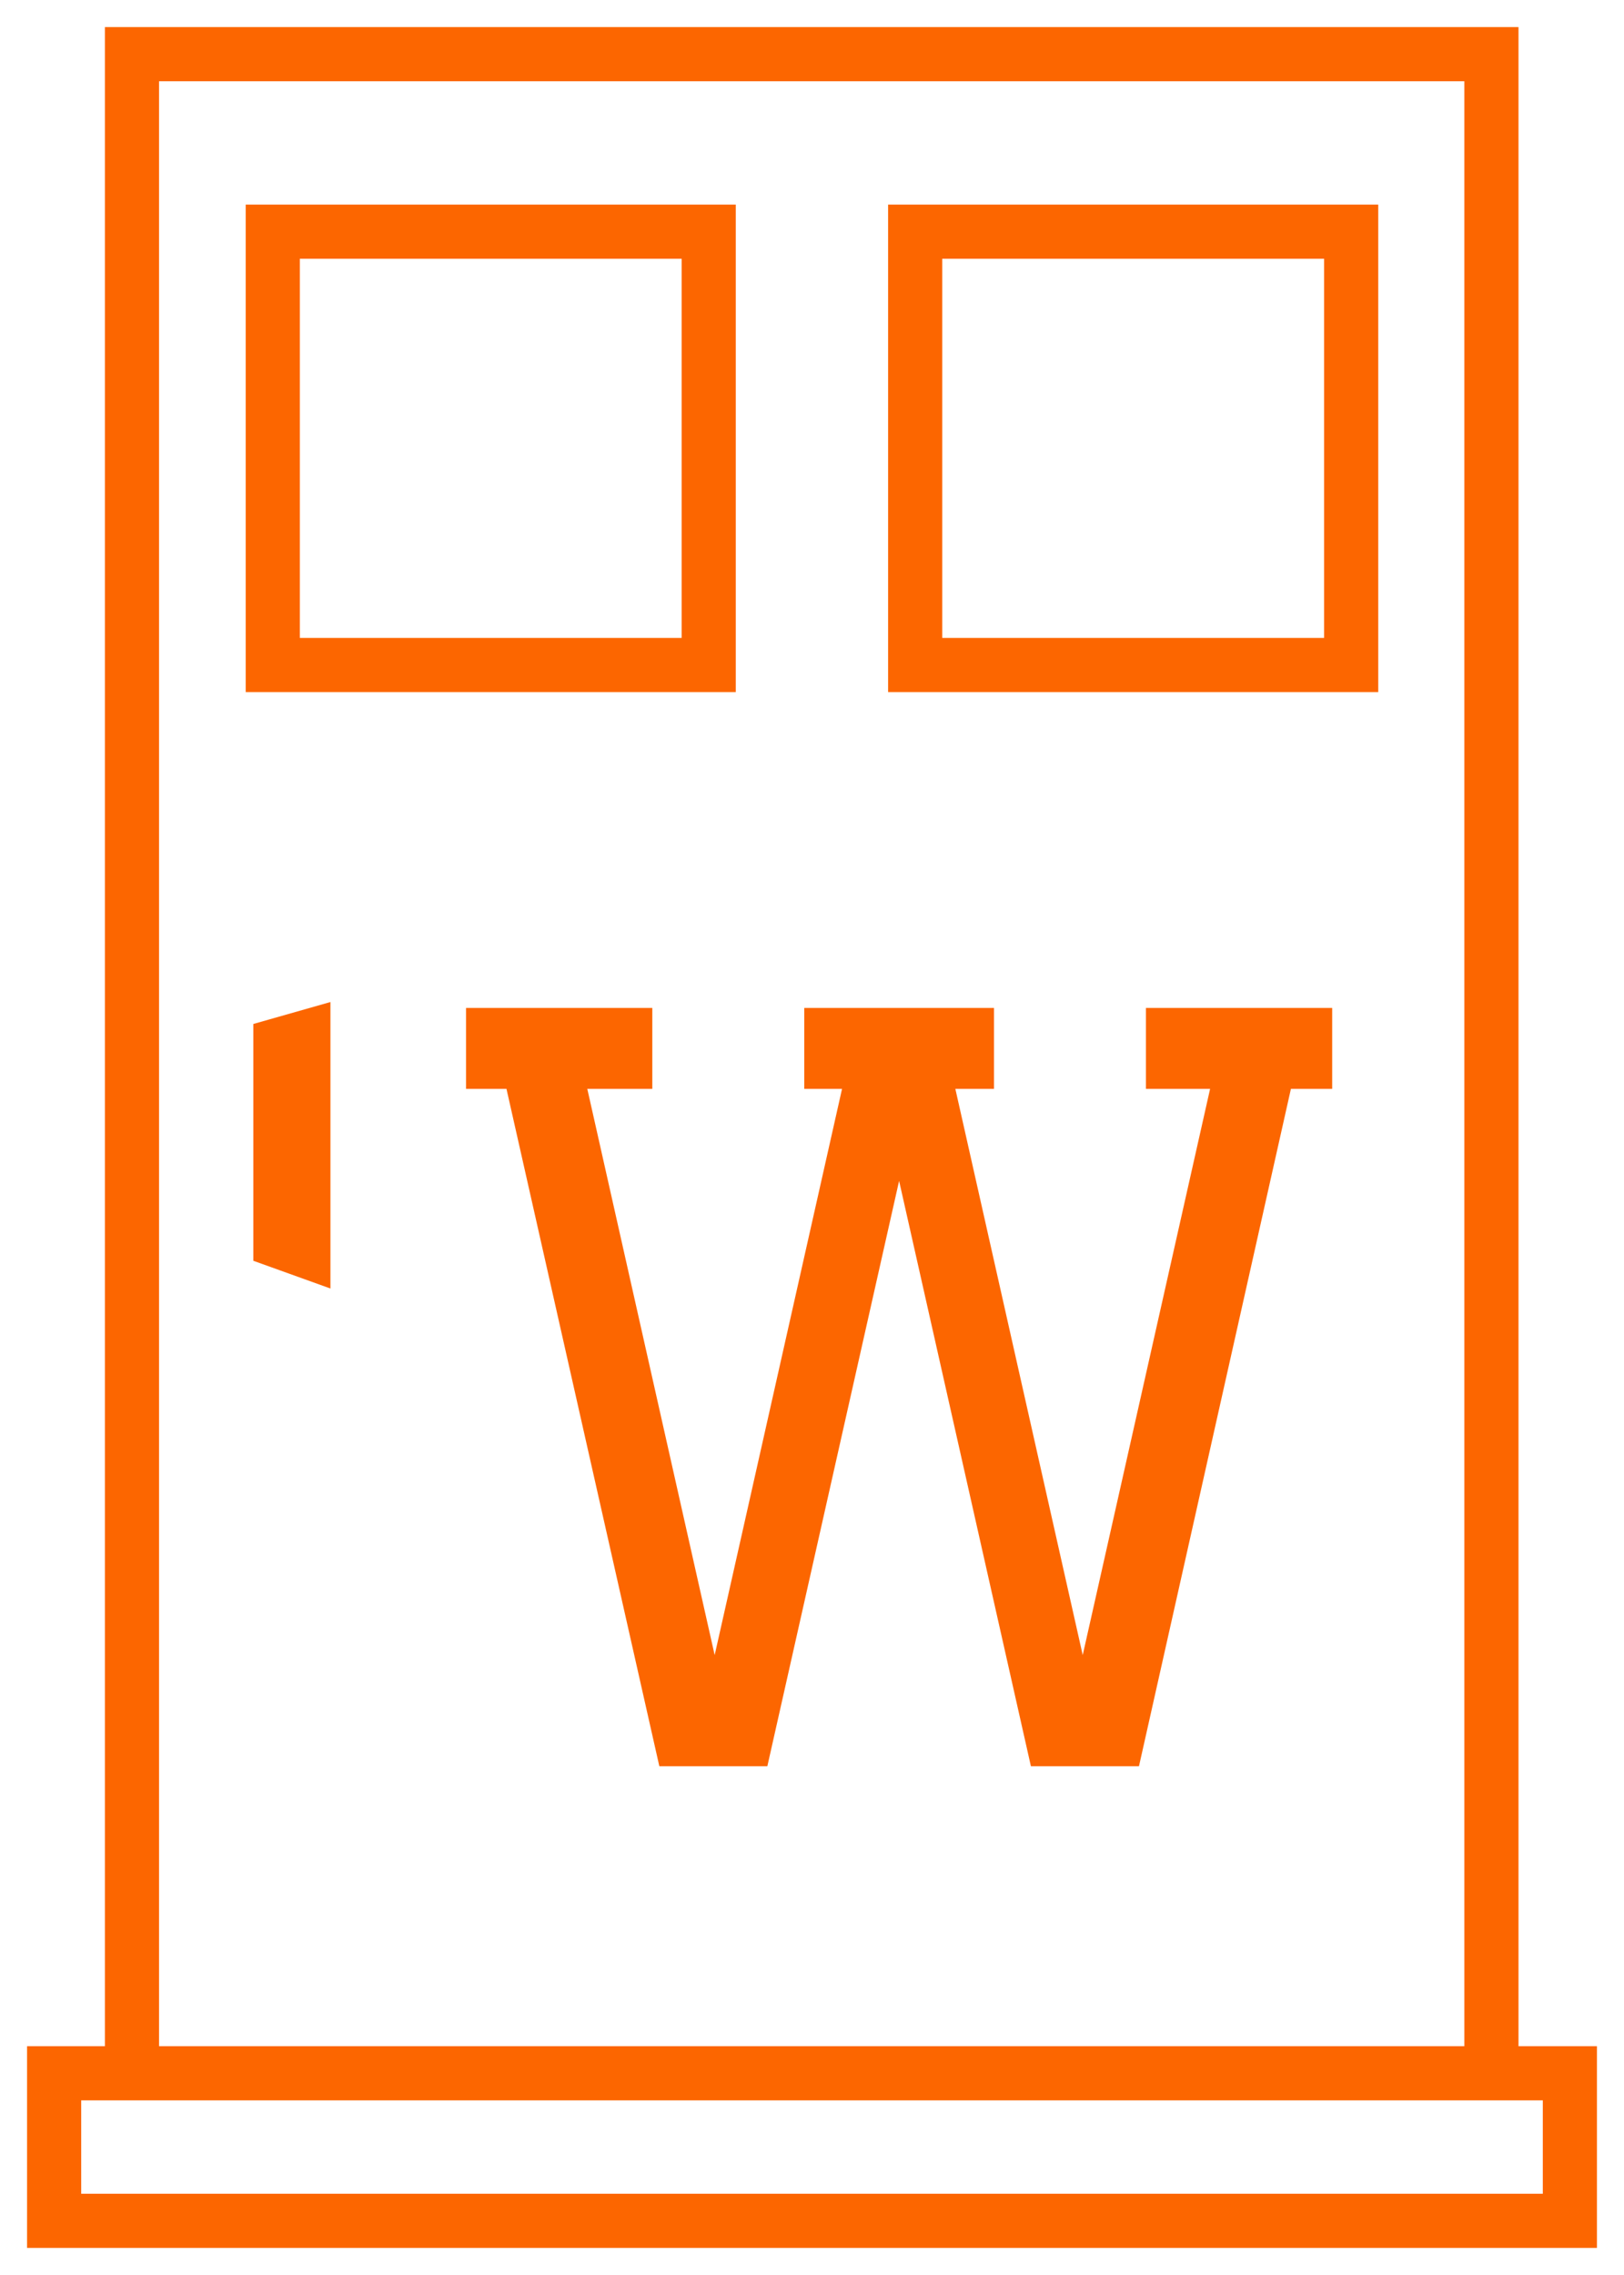 <svg width="30" height="42" viewBox="0 0 30 42" fill="none" xmlns="http://www.w3.org/2000/svg">
<path d="M2.438 38.276V1H27.551V38.276" stroke="#FC6600" stroke-miterlimit="10"/>
<path fill-rule="evenodd" clip-rule="evenodd" d="M4.68 18.904L6.104 18.499V23.788L4.68 23.276V18.904Z" fill="#FC6600"/>
<path d="M29 38.276H1V41H29V38.276Z" stroke="#FC6600" stroke-miterlimit="10"/>
<path d="M13.092 4.277H5.039V12.277H13.092V4.277Z" stroke="#FC6600" stroke-miterlimit="10"/>
<path d="M24.96 4.277H16.906V12.277H24.96V4.277Z" stroke="#FC6600" stroke-miterlimit="10"/>
<path d="M8.609 20.102V18.608H12.05V20.102H10.849L13.202 30.556L15.555 20.102H14.857V18.608H18.362V20.102H17.648L20.001 30.555L22.354 20.102H21.169V18.608H24.609V20.102H23.847L21.04 32.608H19.044L16.609 21.801L14.175 32.608H12.18L9.356 20.102H8.609Z" fill="#FC6600"/>
</svg>
